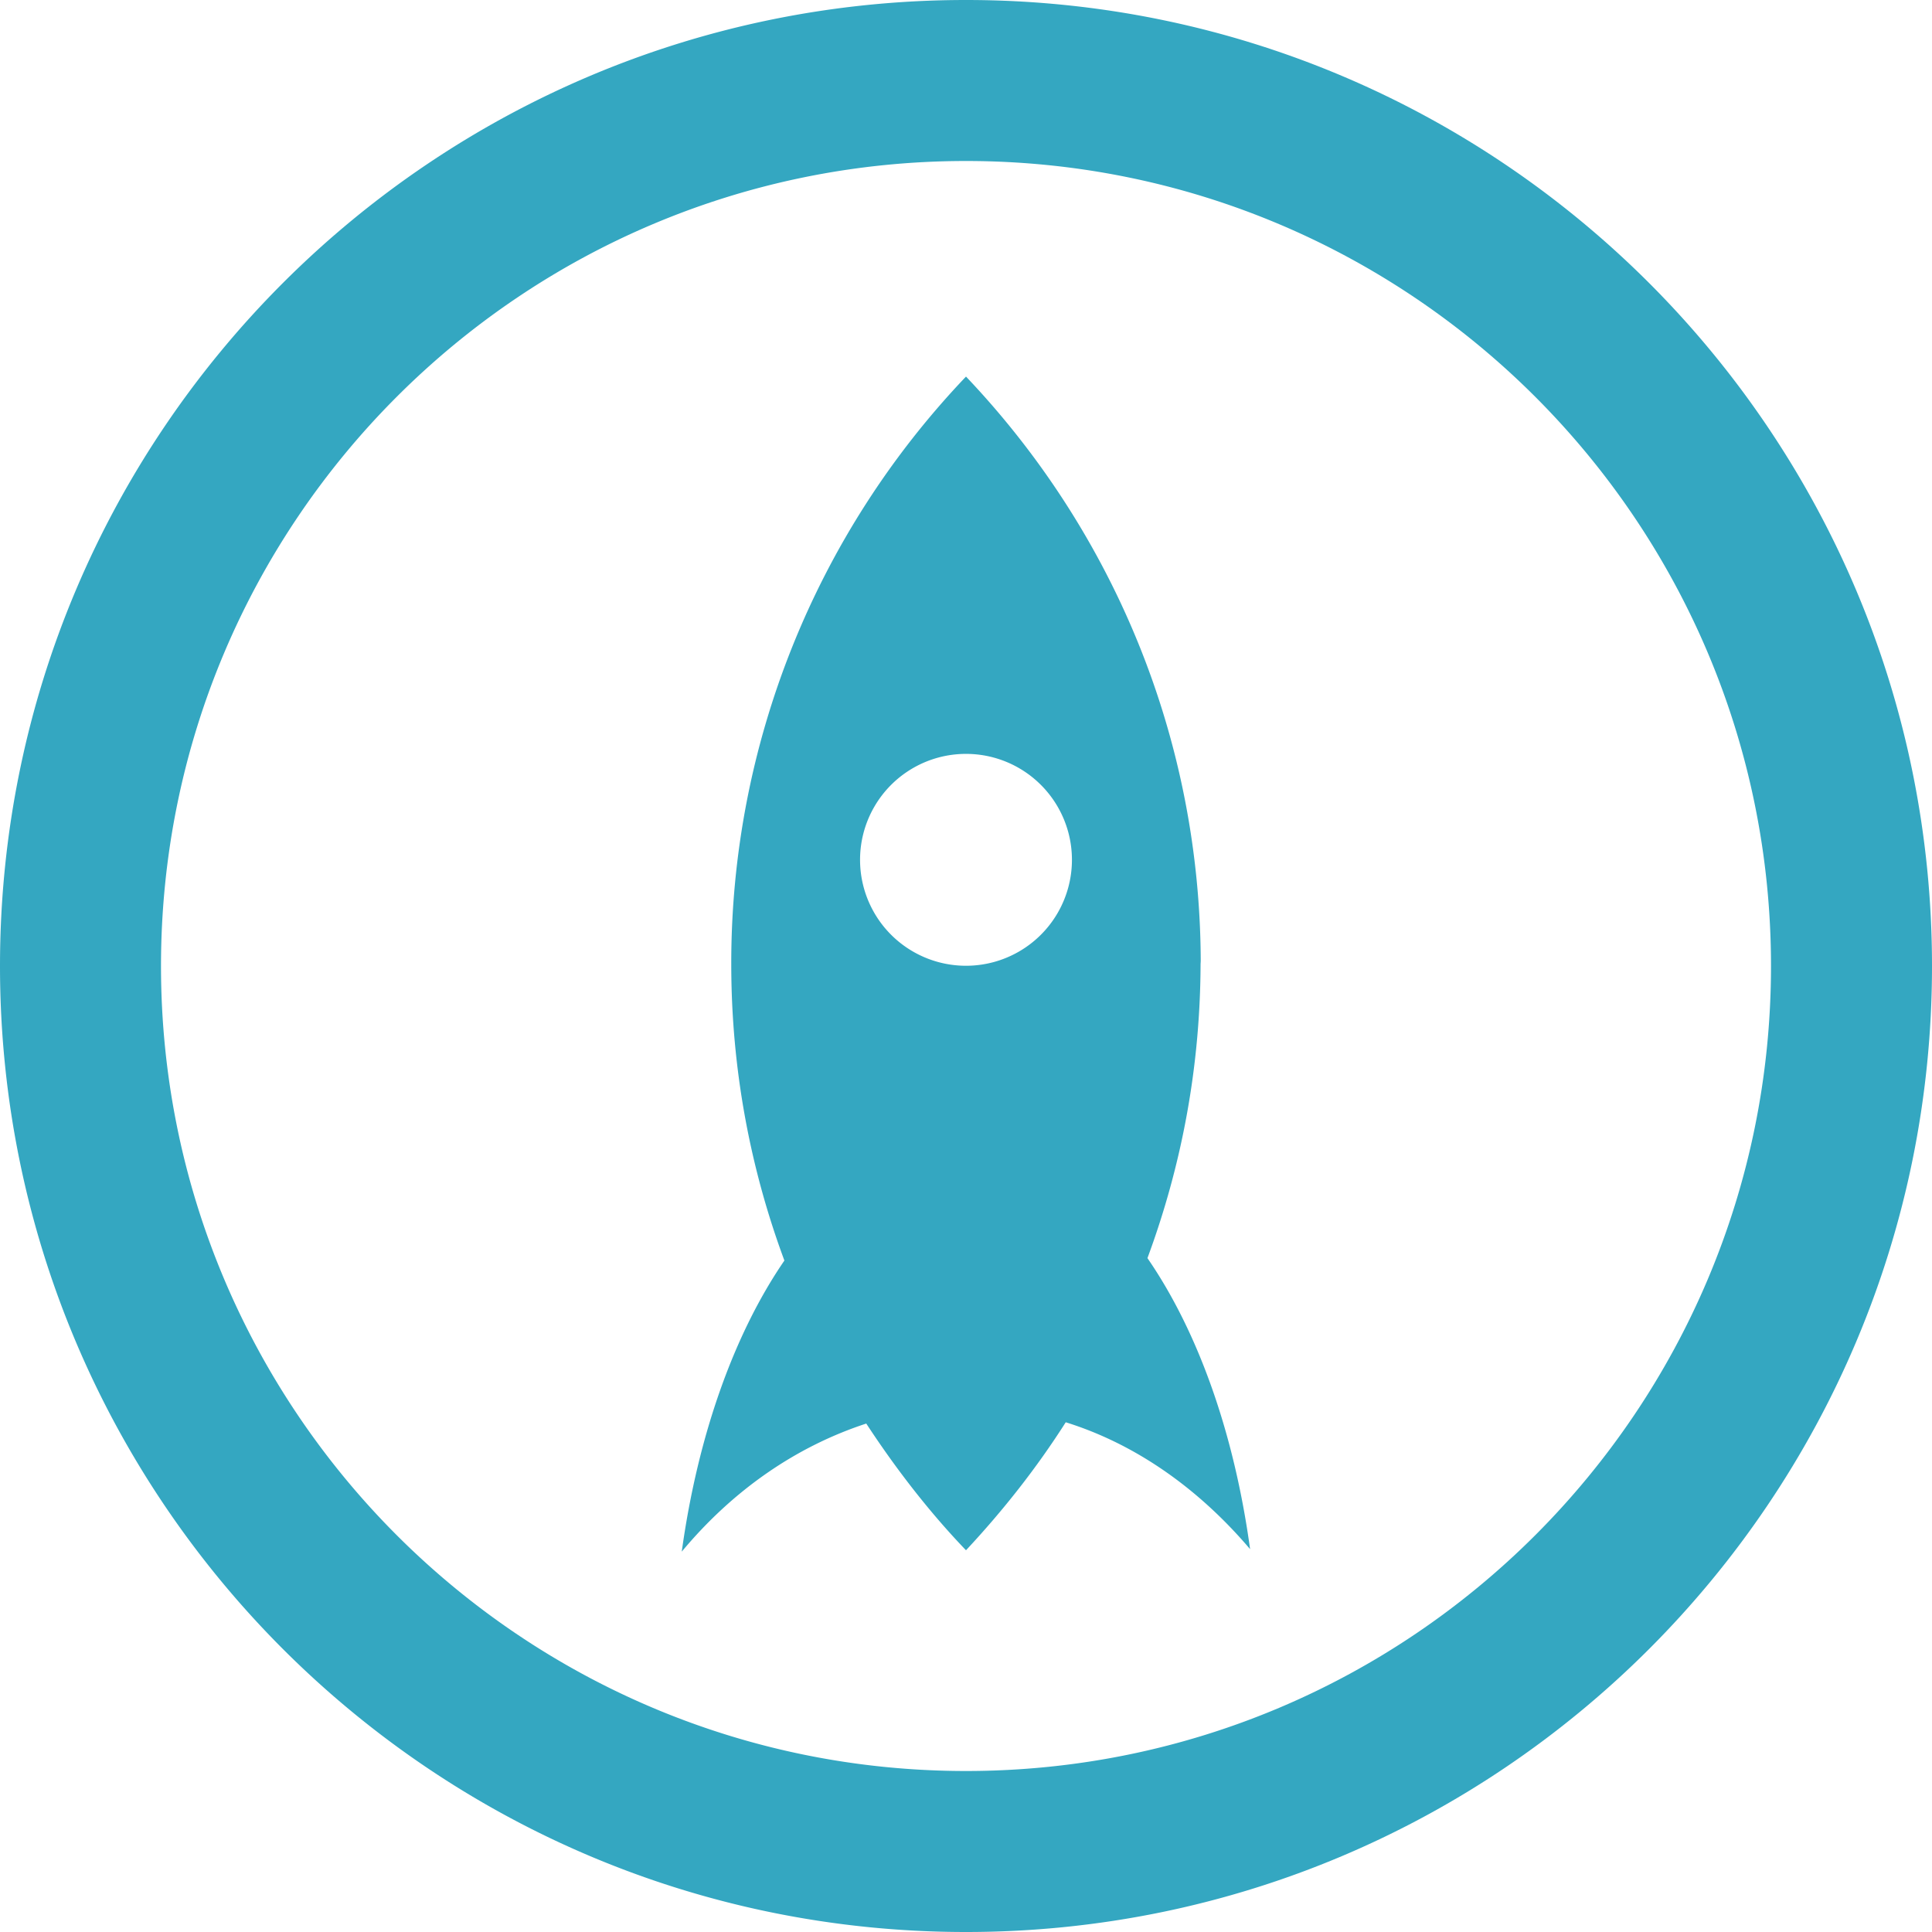 <svg xmlns="http://www.w3.org/2000/svg" width="24" height="24"><path fill="#34a7c1" d="M12 11.997a1.316 1.316 0 1 1 0-2.632 1.316 1.316 0 0 1 0 2.632zm2.916-.021c0-2.828-1.109-5.397-2.916-7.298a10.556 10.556 0 0 0-2.916 7.298c0 1.297.234 2.535.66 3.683-.618.9-1.074 2.16-1.275 3.616.639-.767 1.422-1.306 2.292-1.591.363.555.78 1.096 1.239 1.574.461-.494.876-1.02 1.239-1.59.87.271 1.653.826 2.29 1.576-.199-1.456-.655-2.716-1.275-3.615.427-1.155.66-2.385.66-3.69zM12 22C6.477 22 2 17.523 2 12S6.477 2 12 2s10 4.477 10 10-4.477 10-10 10zm0-22C5.373 0 0 5.373 0 12s5.373 12 12 12 12-5.373 12-12S18.627 0 12 0z"/></svg>